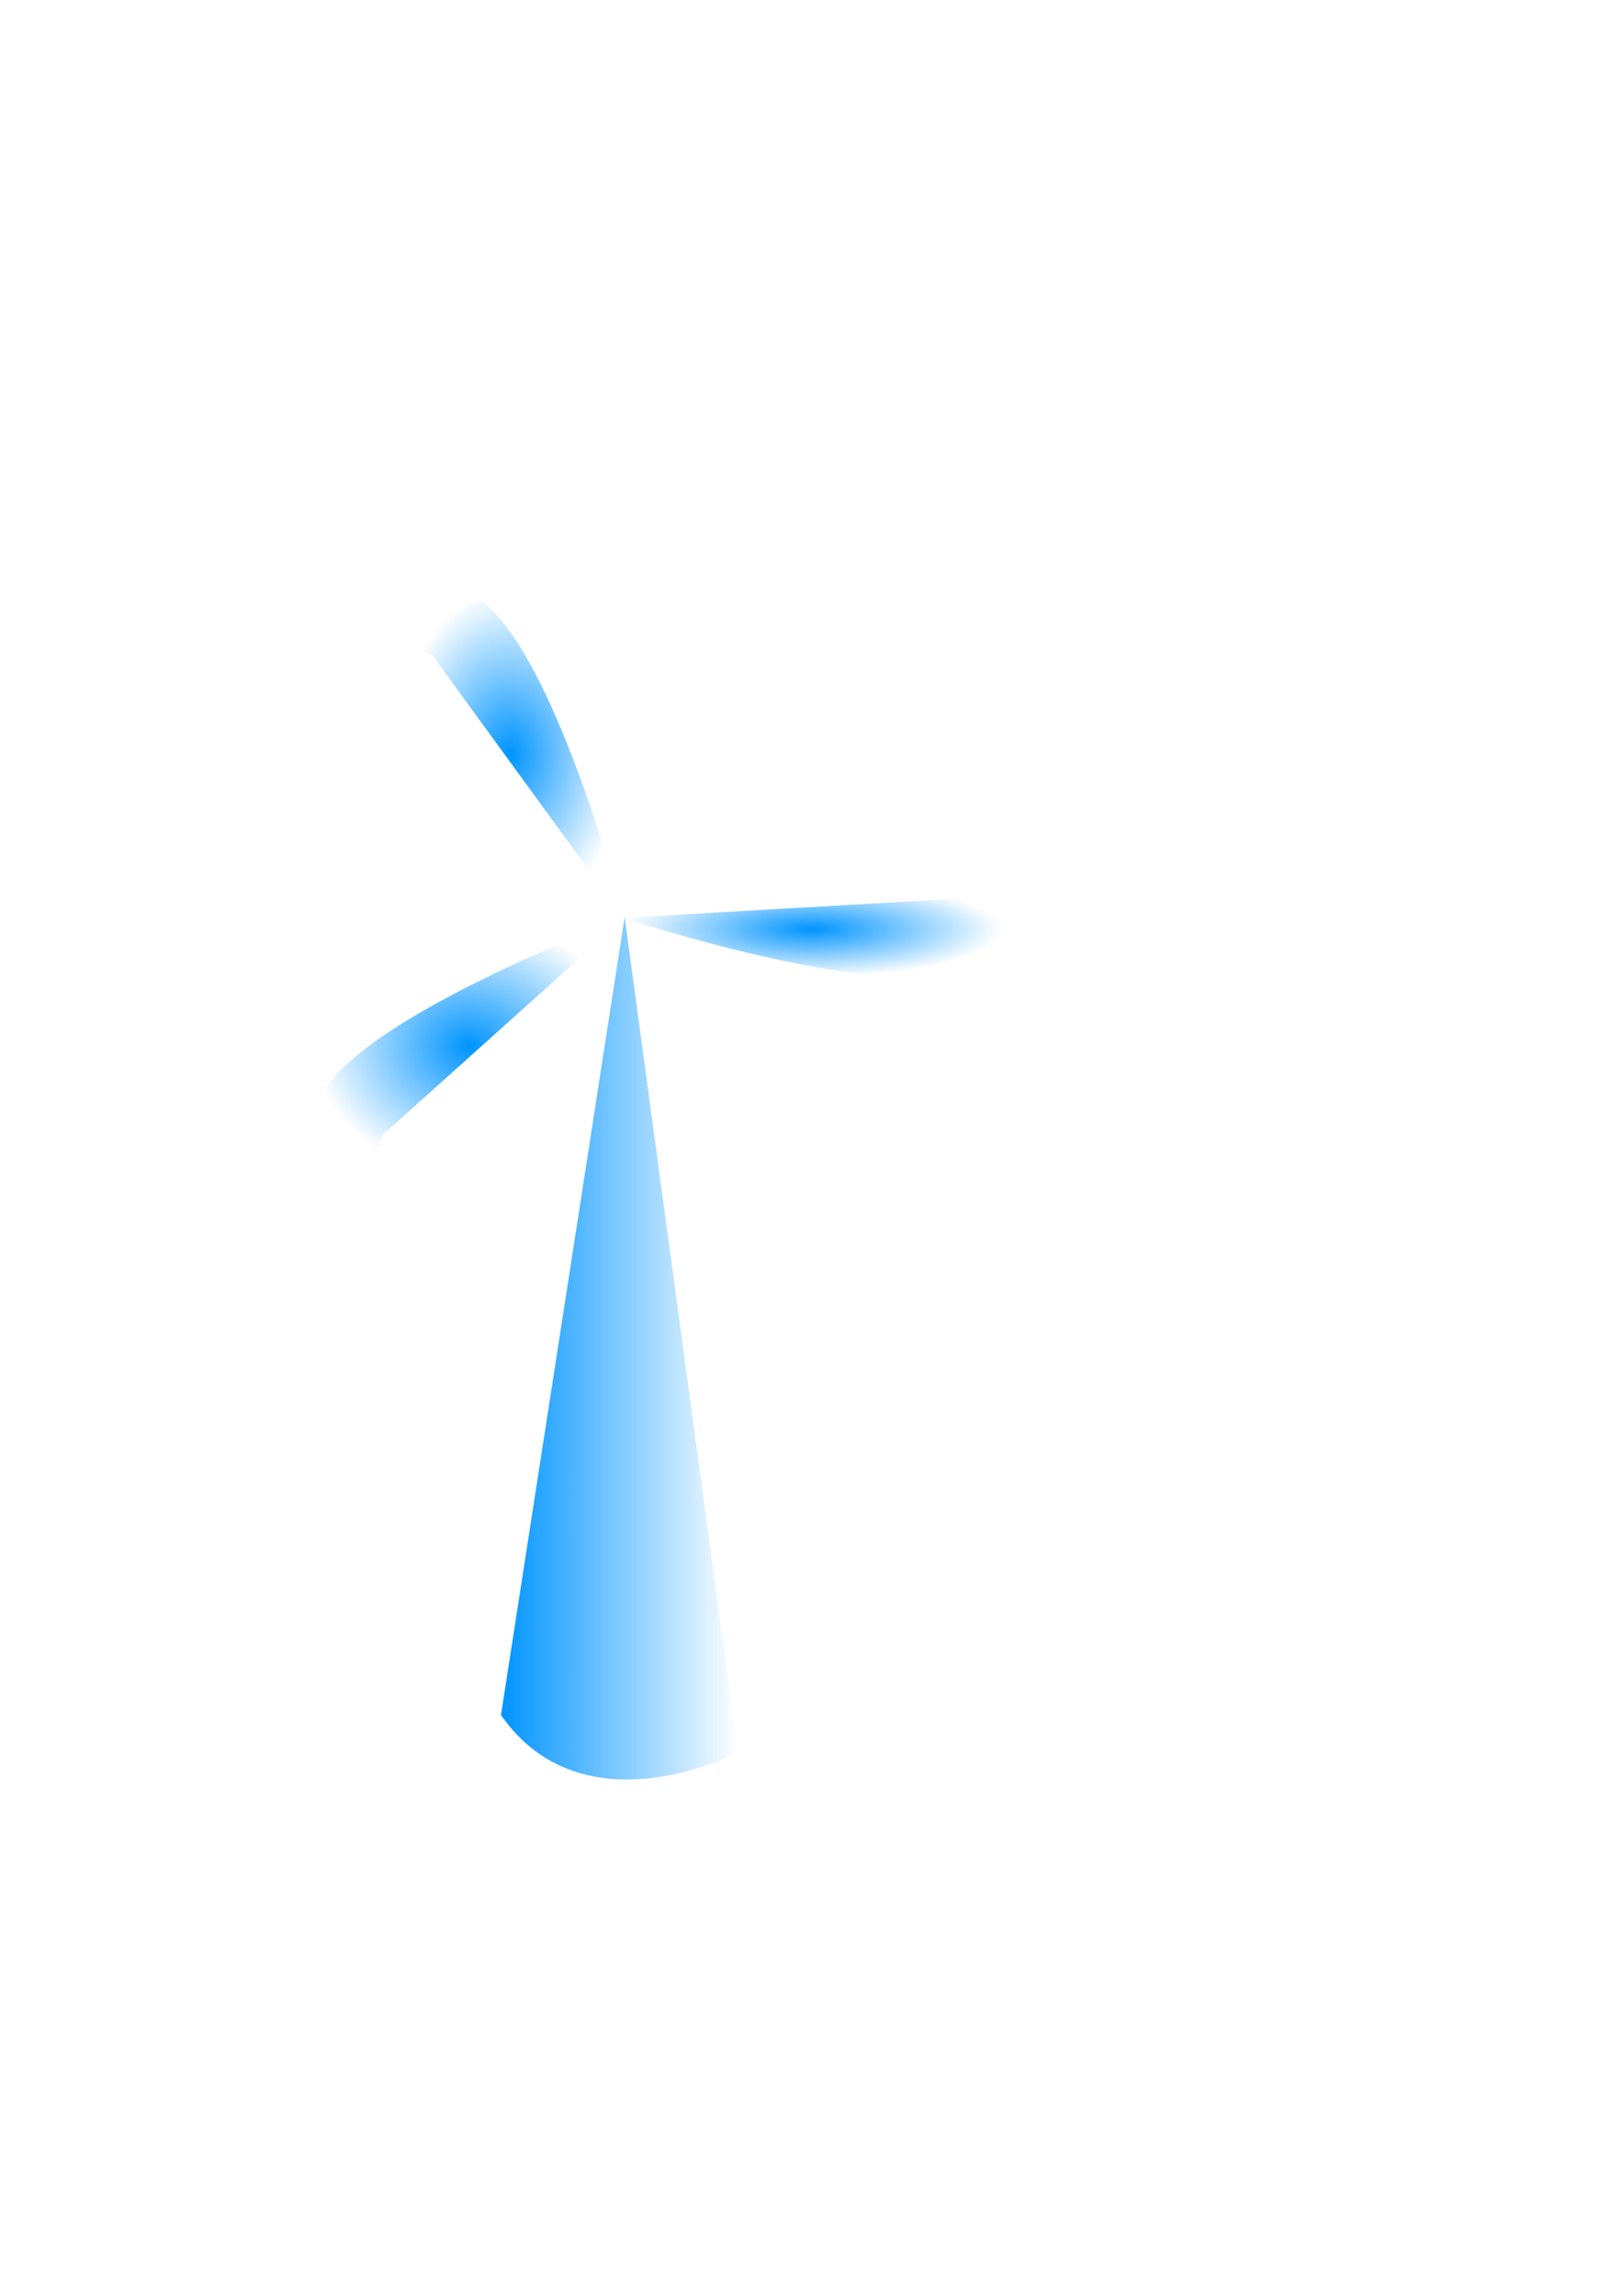 <?xml version="1.0" encoding="UTF-8" standalone="no"?>
<!-- Created with Inkscape (http://www.inkscape.org/) -->

<svg
   xmlns:dc="http://purl.org/dc/elements/1.1/"
   xmlns:cc="http://creativecommons.org/ns#"
   xmlns:rdf="http://www.w3.org/1999/02/22-rdf-syntax-ns#"
   xmlns:svg="http://www.w3.org/2000/svg"
   xmlns="http://www.w3.org/2000/svg"
   xmlns:xlink="http://www.w3.org/1999/xlink"
   xmlns:sodipodi="http://sodipodi.sourceforge.net/DTD/sodipodi-0.dtd"
   xmlns:inkscape="http://www.inkscape.org/namespaces/inkscape"
   width="744.094"
   height="1052.362"
   id="svg2"
   version="1.1"
   inkscape:version="0.48.4 r9939"
   sodipodi:docname="New document 1">
  <defs
     id="defs4">
    <linearGradient
       inkscape:collect="always"
       id="linearGradient3811">
      <stop
         style="stop-color:#0094ff;stop-opacity:1;"
         offset="0"
         id="stop3813" />
      <stop
         style="stop-color:#0094ff;stop-opacity:0;"
         offset="1"
         id="stop3815" />
    </linearGradient>
    <linearGradient
       id="linearGradient3799">
      <stop
         style="stop-color:#0094ff;stop-opacity:1;"
         offset="0"
         id="stop3801" />
      <stop
         style="stop-color:#0094ff;stop-opacity:0;"
         offset="1"
         id="stop3803" />
    </linearGradient>
    <inkscape:path-effect
       effect="spiro"
       id="path-effect2989"
       is_visible="true" />
    <radialGradient
       inkscape:collect="always"
       xlink:href="#linearGradient3799"
       id="radialGradient3805"
       cx="372.165"
       cy="425.923"
       fx="372.165"
       fy="425.923"
       r="86.452"
       gradientTransform="matrix(1,0,0,0.256,0,316.904)"
       gradientUnits="userSpaceOnUse" />
    <radialGradient
       inkscape:collect="always"
       xlink:href="#linearGradient3799"
       id="radialGradient3807"
       cx="233.915"
       cy="345.811"
       fx="233.915"
       fy="345.811"
       r="52.38"
       gradientTransform="matrix(1,0,0,1.44,0,-152.249)"
       gradientUnits="userSpaceOnUse" />
    <radialGradient
       inkscape:collect="always"
       xlink:href="#linearGradient3799"
       id="radialGradient3809"
       cx="215.061"
       cy="479.733"
       fx="215.061"
       fy="479.733"
       r="71.1"
       gradientTransform="matrix(1,0,0,0.828,0,82.39)"
       gradientUnits="userSpaceOnUse" />
    <linearGradient
       inkscape:collect="always"
       xlink:href="#linearGradient3811"
       id="linearGradient3817"
       x1="229.687"
       y1="618.026"
       x2="338.349"
       y2="618.026"
       gradientUnits="userSpaceOnUse" />
  </defs>
  <sodipodi:namedview
     id="base"
     pagecolor="#ffffff"
     bordercolor="#666666"
     borderopacity="1.0"
     inkscape:pageopacity="0.0"
     inkscape:pageshadow="2"
     inkscape:zoom="0.7"
     inkscape:cx="323.51286"
     inkscape:cy="581.52251"
     inkscape:document-units="px"
     inkscape:current-layer="layer1"
     showgrid="false"
     inkscape:window-width="1920"
     inkscape:window-height="1057"
     inkscape:window-x="1672"
     inkscape:window-y="-8"
     inkscape:window-maximized="1" />
  <g
     inkscape:label="Layer 1"
     inkscape:groupmode="layer"
     id="layer1">
    <path
       style="fill:url(#linearGradient3817);stroke:#000000;stroke-width:0;stroke-linecap:butt;stroke-linejoin:miter;stroke-opacity:1;fill-opacity:1;stroke-miterlimit:4;stroke-dasharray:none"
       d="m 229.687,786.151 c 37.795,54.298 108.662,17.147 108.662,17.147 L 286.38,420.353 z"
       id="path2991"
       inkscape:connector-curvature="0" />
    <path
       style="fill:url(#radialGradient3809);stroke:#000000;stroke-width:0;stroke-linecap:butt;stroke-linejoin:miter;stroke-opacity:1;stroke-miterlimit:4;stroke-dasharray:none;fill-opacity:1"
       d="m 286.161,420.844 -111.429,100 c 0,0 -5.714,40 -28.571,0 -22.857,-40 140,-100 140,-100 z"
       id="path2993"
       inkscape:connector-curvature="0" />
    <path
       style="fill:url(#radialGradient3807);stroke:#000000;stroke-width:0;stroke-linecap:butt;stroke-linejoin:miter;stroke-opacity:1;stroke-miterlimit:4;stroke-dasharray:none;fill-opacity:1"
       d="M 286.295,421.252 198.133,300.241 c 0,0 -39.212,-9.748 2.903,-28.424 42.115,-18.675 85.259,149.435 85.259,149.435 z"
       id="path2993-1"
       inkscape:connector-curvature="0" />
    <path
       style="fill:url(#radialGradient3805);stroke:#000000;stroke-width:0;stroke-linecap:butt;stroke-linejoin:miter;stroke-opacity:1;stroke-miterlimit:4;stroke-dasharray:none;fill-opacity:1"
       d="m 285.712,420.726 149.474,-8.591 c 0,0 29.429,-27.687 22.324,17.831 -7.105,45.519 -171.798,-9.24 -171.798,-9.24 z"
       id="path2993-1-7"
       inkscape:connector-curvature="0" />
  </g>
</svg>
